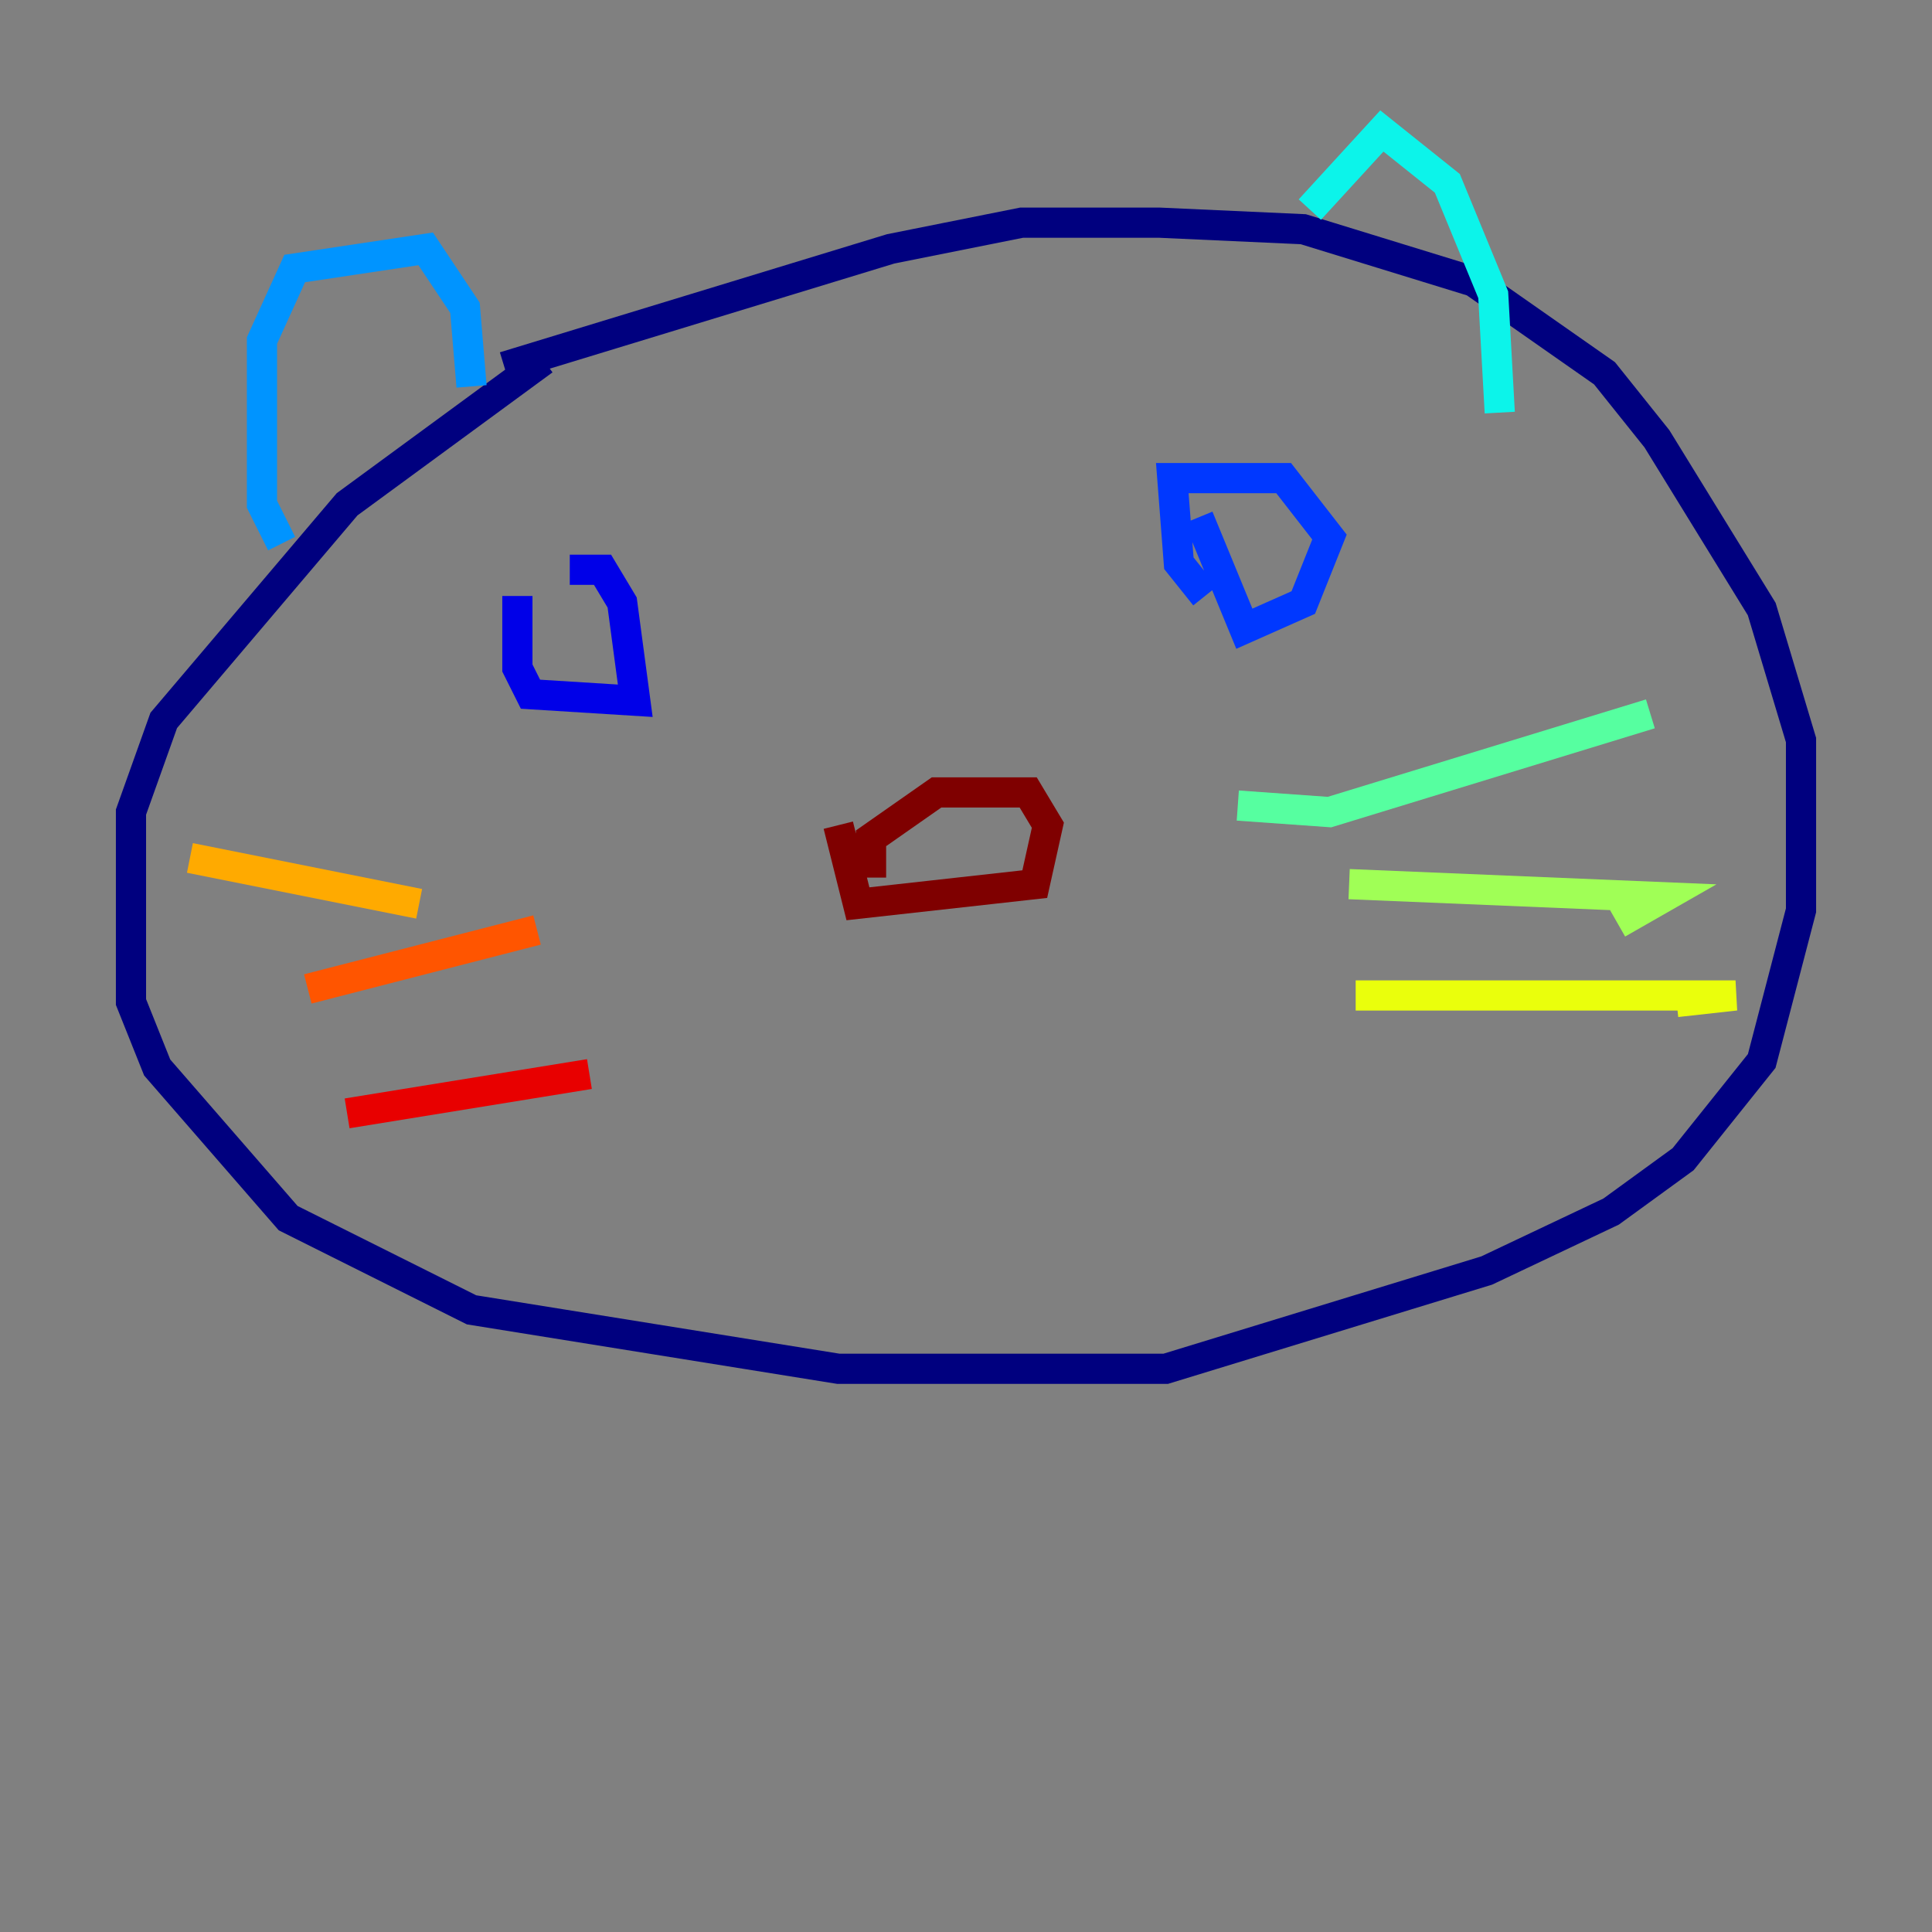 <?xml version="1.0" encoding="utf-8" ?>
<svg baseProfile="tiny" height="128" version="1.2" viewBox="0,0,128,128" width="128" xmlns="http://www.w3.org/2000/svg" xmlns:ev="http://www.w3.org/2001/xml-events" xmlns:xlink="http://www.w3.org/1999/xlink"><rect x="0" y="0" width="128" height="128" fill="#808080" stroke="none"/><defs /><polyline fill="none" points="36.014,23.864 22.997,33.41 10.848,47.729 8.678,53.803 8.678,66.386 10.414,70.725 19.091,80.705 31.241,86.78 55.539,90.685 77.234,90.685 98.495,84.176 106.739,80.271 111.512,76.8 116.719,70.291 119.322,60.312 119.322,49.031 116.719,40.352 109.776,29.071 106.305,24.732 97.627,18.658 86.346,15.186 76.8,14.752 67.688,14.752 59.01,16.488 33.41,24.298" stroke="#00007f" stroke-width="2" /><polyline fill="none" points="37.749,37.749 39.919,37.749 41.22,39.919 42.088,46.427 35.146,45.993 34.278,44.258 34.278,39.485" stroke="#0000e8" stroke-width="2" /><polyline fill="none" points="79.837,39.485 78.102,37.315 77.668,31.675 85.044,31.675 88.081,35.58 86.346,39.919 82.441,41.654 79.403,34.278" stroke="#0038ff" stroke-width="2" /><polyline fill="none" points="18.658,36.014 17.356,33.41 17.356,22.563 19.525,17.79 28.203,16.488 30.807,20.393 31.241,25.6" stroke="#0094ff" stroke-width="2" /><polyline fill="none" points="86.78,13.885 91.552,8.678 95.891,12.149 98.929,19.525 99.363,27.336" stroke="#0cf4ea" stroke-width="2" /><polyline fill="none" points="82.007,53.37 88.081,53.803 109.342,47.295" stroke="#56ffa0" stroke-width="2" /><polyline fill="none" points="89.383,58.576 110.21,59.444 107.173,61.18" stroke="#a0ff56" stroke-width="2" /><polyline fill="none" points="89.817,65.953 114.983,65.953 111.078,66.386" stroke="#eaff0c" stroke-width="2" /><polyline fill="none" points="27.77,59.878 12.583,56.841" stroke="#ffaa00" stroke-width="2" /><polyline fill="none" points="35.58,61.614 20.393,65.519" stroke="#ff5500" stroke-width="2" /><polyline fill="none" points="39.051,71.159 22.997,73.763" stroke="#e80000" stroke-width="2" /><polyline fill="none" points="57.709,58.142 57.709,55.539 62.047,52.502 68.122,52.502 69.424,54.671 68.556,58.576 56.841,59.878 55.539,54.671" stroke="#7f0000" stroke-width="2" /></svg>